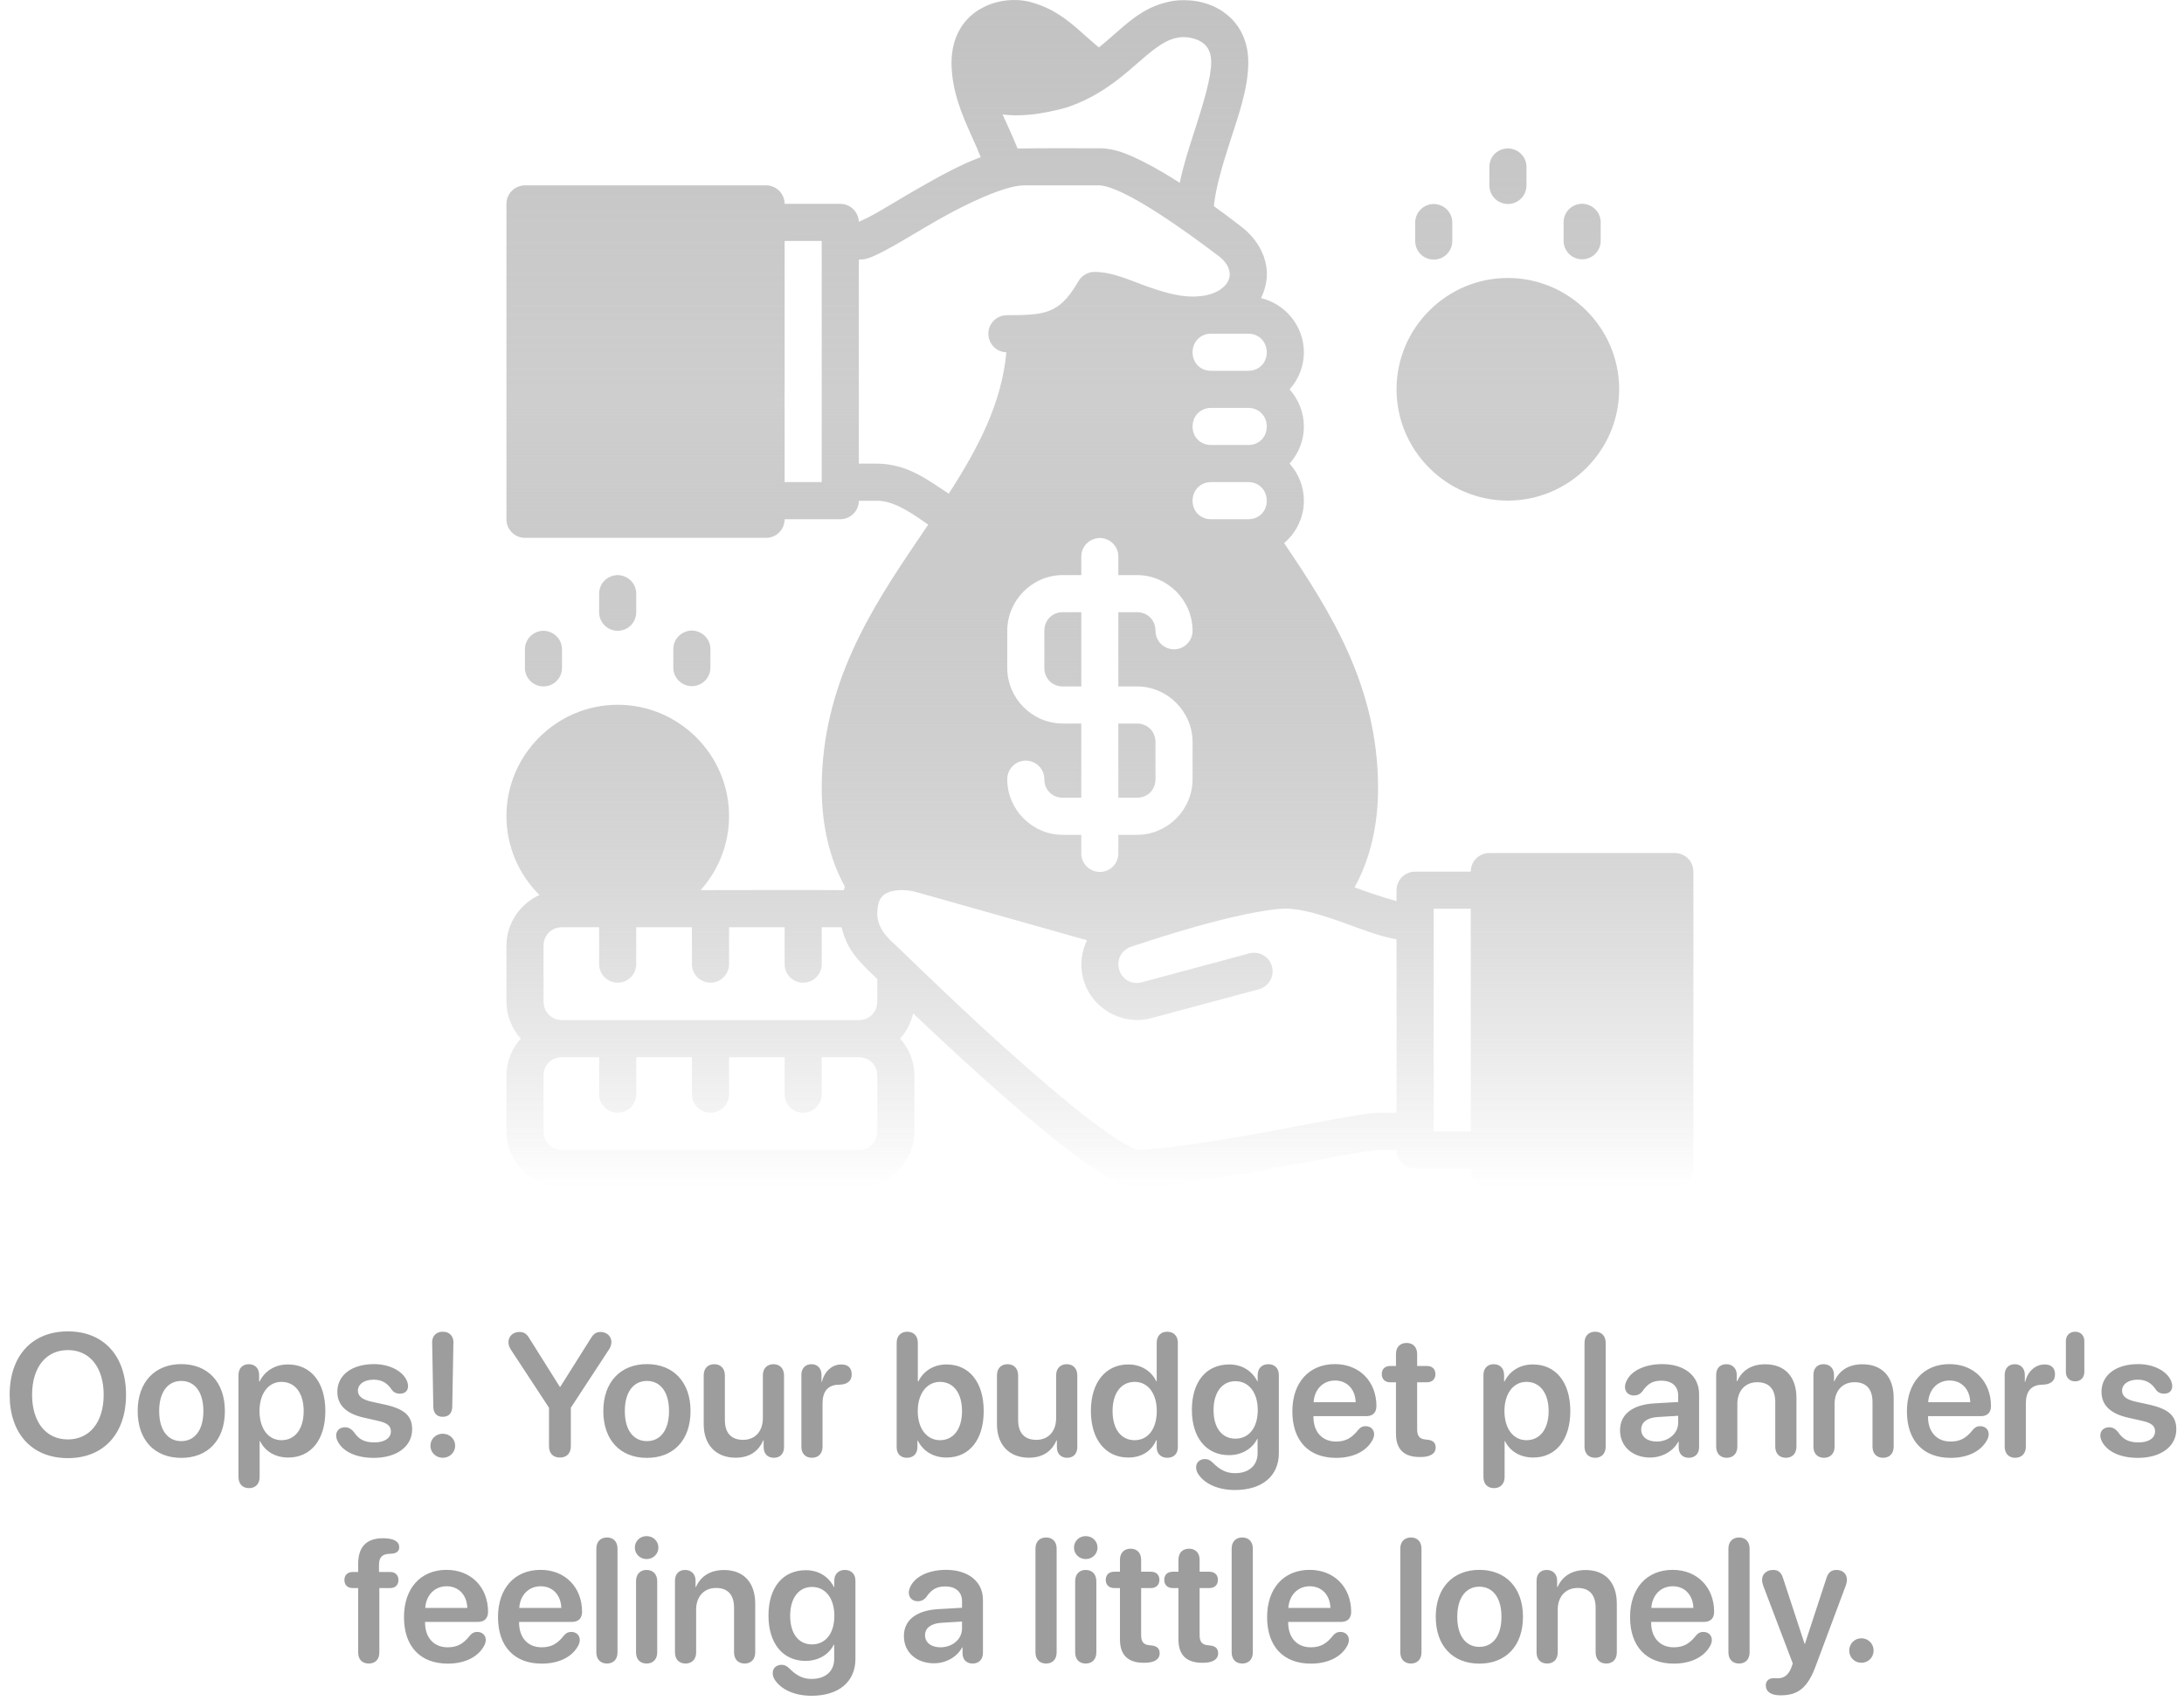 <svg width="276" height="215" viewBox="0 0 276 215" fill="none" xmlns="http://www.w3.org/2000/svg">
<path d="M8.578 184.258C4.056 184.258 1.22 181.186 1.22 176.255C1.22 171.324 4.056 168.241 8.578 168.241C13.09 168.241 15.926 171.324 15.926 176.255C15.926 181.186 13.09 184.258 8.578 184.258ZM8.578 181.895C11.339 181.895 13.101 179.703 13.101 176.255C13.101 172.796 11.339 170.604 8.578 170.604C5.807 170.604 4.056 172.796 4.056 176.255C4.056 179.703 5.807 181.895 8.578 181.895ZM22.908 184.226C19.567 184.226 17.398 182.002 17.398 178.307C17.398 174.633 19.589 172.377 22.908 172.377C26.227 172.377 28.419 174.622 28.419 178.307C28.419 182.002 26.249 184.226 22.908 184.226ZM22.908 182.109C24.605 182.109 25.701 180.734 25.701 178.307C25.701 175.89 24.605 174.504 22.908 174.504C21.222 174.504 20.115 175.89 20.115 178.307C20.115 180.734 21.211 182.109 22.908 182.109ZM31.47 188.05C30.686 188.05 30.138 187.545 30.138 186.643V173.763C30.138 172.882 30.675 172.388 31.438 172.388C32.2 172.388 32.748 172.882 32.748 173.763V174.579H32.802C33.446 173.258 34.735 172.42 36.39 172.42C39.279 172.42 41.116 174.665 41.116 178.307C41.116 181.938 39.29 184.183 36.433 184.183C34.778 184.183 33.489 183.388 32.866 182.109H32.812V186.643C32.812 187.545 32.254 188.05 31.47 188.05ZM35.573 181.991C37.303 181.991 38.377 180.562 38.377 178.307C38.377 176.062 37.303 174.622 35.573 174.622C33.908 174.622 32.802 176.094 32.791 178.307C32.802 180.541 33.908 181.991 35.573 181.991ZM47.228 184.226C44.822 184.226 43.136 183.302 42.588 181.938C42.513 181.744 42.48 181.572 42.48 181.411C42.48 180.767 42.953 180.358 43.598 180.358C44.038 180.358 44.414 180.562 44.758 181.014C45.359 181.884 46.047 182.271 47.325 182.271C48.571 182.271 49.398 181.744 49.398 180.885C49.398 180.197 48.969 179.821 47.798 179.553L45.95 179.134C43.727 178.629 42.631 177.533 42.631 175.879C42.631 173.763 44.457 172.377 47.272 172.377C49.463 172.377 51.16 173.451 51.515 174.762C51.547 174.901 51.568 175.03 51.568 175.159C51.568 175.718 51.214 176.115 50.537 176.115C50.15 176.115 49.764 175.976 49.517 175.621C48.99 174.837 48.335 174.343 47.207 174.343C46.036 174.343 45.23 174.912 45.23 175.729C45.23 176.395 45.725 176.846 46.906 177.114L48.722 177.512C51.128 178.06 52.084 178.93 52.084 180.616C52.084 182.797 50.129 184.226 47.228 184.226ZM55.951 179.037C55.188 179.037 54.78 178.564 54.759 177.78L54.619 169.842C54.619 169.767 54.608 169.691 54.608 169.638C54.608 168.8 55.156 168.284 55.962 168.284C56.768 168.284 57.305 168.8 57.305 169.638C57.305 169.691 57.294 169.767 57.294 169.842L57.154 177.78C57.133 178.564 56.714 179.037 55.951 179.037ZM55.951 184.215C55.081 184.215 54.394 183.538 54.394 182.689C54.394 181.841 55.081 181.175 55.951 181.175C56.832 181.175 57.52 181.841 57.52 182.689C57.52 183.538 56.832 184.215 55.951 184.215ZM70.754 184.183C69.894 184.183 69.379 183.656 69.379 182.743V177.888L64.534 170.508C64.341 170.196 64.255 169.896 64.255 169.584C64.255 168.854 64.846 168.316 65.63 168.316C66.21 168.316 66.543 168.521 66.897 169.122L70.743 175.245H70.808L74.664 169.122C75.008 168.542 75.352 168.316 75.899 168.316C76.673 168.316 77.264 168.854 77.264 169.573C77.264 169.896 77.178 170.186 76.974 170.508L72.14 177.888V182.743C72.14 183.656 71.624 184.183 70.754 184.183ZM81.754 184.226C78.413 184.226 76.243 182.002 76.243 178.307C76.243 174.633 78.435 172.377 81.754 172.377C85.073 172.377 87.265 174.622 87.265 178.307C87.265 182.002 85.095 184.226 81.754 184.226ZM81.754 182.109C83.451 182.109 84.547 180.734 84.547 178.307C84.547 175.89 83.451 174.504 81.754 174.504C80.067 174.504 78.961 175.89 78.961 178.307C78.961 180.734 80.057 182.109 81.754 182.109ZM92.969 184.204C90.498 184.204 88.93 182.604 88.93 179.972V173.795C88.93 172.903 89.478 172.388 90.262 172.388C91.046 172.388 91.605 172.903 91.605 173.806V179.435C91.605 181.067 92.399 181.948 93.903 181.948C95.45 181.948 96.406 180.853 96.406 179.198V173.795C96.406 172.903 96.965 172.388 97.749 172.388C98.522 172.388 99.081 172.903 99.081 173.806V182.861C99.081 183.721 98.565 184.215 97.803 184.215C97.029 184.215 96.503 183.721 96.503 182.861V182.023H96.449C95.848 183.409 94.698 184.204 92.969 184.204ZM102.604 184.215C101.799 184.215 101.272 183.688 101.272 182.808V173.741C101.272 172.903 101.788 172.388 102.551 172.388C103.292 172.388 103.818 172.903 103.818 173.741V174.611H103.872C104.184 173.279 105.172 172.42 106.311 172.42C106.729 172.42 107.052 172.527 107.256 172.71C107.503 172.914 107.632 173.236 107.632 173.677C107.632 174.096 107.503 174.407 107.234 174.622C106.977 174.848 106.579 174.966 106.053 174.977C104.527 174.987 103.947 175.943 103.947 177.329V182.808C103.947 183.688 103.41 184.215 102.604 184.215ZM114.614 184.215C113.841 184.215 113.314 183.742 113.314 182.872V169.691C113.314 168.789 113.873 168.284 114.657 168.284C115.441 168.284 115.989 168.789 115.989 169.691V174.568H116.054C116.709 173.236 117.998 172.42 119.62 172.42C122.488 172.42 124.314 174.665 124.314 178.307C124.314 181.948 122.499 184.183 119.609 184.183C117.944 184.183 116.666 183.377 115.989 182.056H115.936V182.872C115.936 183.731 115.388 184.215 114.614 184.215ZM118.793 181.991C120.501 181.991 121.575 180.573 121.575 178.307C121.575 176.051 120.501 174.622 118.793 174.622C117.139 174.622 115.979 176.094 115.979 178.307C115.979 180.541 117.139 181.991 118.793 181.991ZM130.029 184.204C127.559 184.204 125.99 182.604 125.99 179.972V173.795C125.99 172.903 126.538 172.388 127.322 172.388C128.106 172.388 128.665 172.903 128.665 173.806V179.435C128.665 181.067 129.46 181.948 130.964 181.948C132.511 181.948 133.467 180.853 133.467 179.198V173.795C133.467 172.903 134.025 172.388 134.81 172.388C135.583 172.388 136.142 172.903 136.142 173.806V182.861C136.142 183.721 135.626 184.215 134.863 184.215C134.09 184.215 133.563 183.721 133.563 182.861V182.023H133.51C132.908 183.409 131.759 184.204 130.029 184.204ZM142.587 184.183C139.719 184.183 137.86 181.916 137.86 178.296C137.86 174.697 139.719 172.42 142.587 172.42C144.22 172.42 145.509 173.269 146.11 174.525H146.175V169.691C146.175 168.789 146.723 168.284 147.507 168.284C148.291 168.284 148.85 168.789 148.85 169.691V182.872C148.85 183.731 148.302 184.215 147.528 184.215C146.755 184.215 146.175 183.742 146.175 182.872V181.98H146.121C145.573 183.291 144.349 184.183 142.587 184.183ZM143.393 181.991C145.079 181.991 146.186 180.562 146.186 178.307C146.186 176.072 145.079 174.622 143.393 174.622C141.674 174.622 140.6 176.051 140.6 178.307C140.6 180.573 141.663 181.991 143.393 181.991ZM156.004 188.286C153.823 188.275 152.147 187.438 151.385 186.213C151.224 185.944 151.159 185.687 151.159 185.407C151.159 184.816 151.6 184.376 152.276 184.376C152.652 184.376 152.921 184.505 153.254 184.827C154.146 185.719 154.94 186.148 156.025 186.159C157.841 186.181 158.926 185.16 158.926 183.646V181.83H158.872C158.281 183.055 156.938 183.882 155.306 183.882C152.448 183.882 150.622 181.669 150.622 178.167C150.622 174.601 152.427 172.42 155.359 172.42C156.981 172.42 158.238 173.258 158.894 174.547H158.937V173.752C158.937 172.871 159.517 172.388 160.279 172.388C161.053 172.388 161.611 172.871 161.611 173.752V183.635C161.611 186.503 159.517 188.308 156.004 188.286ZM156.122 181.798C157.83 181.798 158.947 180.412 158.947 178.188C158.947 175.976 157.83 174.536 156.122 174.536C154.436 174.536 153.361 175.954 153.361 178.188C153.361 180.444 154.436 181.798 156.122 181.798ZM168.852 184.226C165.371 184.226 163.319 182.045 163.319 178.35C163.319 174.719 165.414 172.377 168.701 172.377C171.816 172.377 173.943 174.59 173.943 177.684C173.943 178.479 173.492 178.951 172.697 178.951H165.983V179.037C165.983 180.938 167.09 182.163 168.83 182.163C170.033 182.163 170.817 181.744 171.677 180.648C171.956 180.337 172.203 180.219 172.579 180.219C173.181 180.219 173.653 180.605 173.653 181.25C173.653 181.454 173.589 181.69 173.471 181.927C172.719 183.377 171.021 184.226 168.852 184.226ZM166.005 177.189H171.322C171.269 175.535 170.216 174.45 168.712 174.45C167.208 174.45 166.112 175.557 166.005 177.189ZM176.414 181.186V174.676H175.694C175.028 174.676 174.62 174.278 174.62 173.634C174.62 173 175.028 172.613 175.694 172.613H176.414V171.099C176.414 170.239 176.93 169.702 177.757 169.702C178.573 169.702 179.089 170.239 179.089 171.099V172.613H180.324C180.99 172.613 181.398 173 181.398 173.634C181.398 174.278 180.99 174.676 180.324 174.676H179.089V180.605C179.089 181.465 179.39 181.841 180.163 181.905L180.356 181.927C181.065 181.991 181.431 182.292 181.431 182.915C181.431 183.699 180.743 184.118 179.519 184.118H179.411C177.424 184.118 176.414 183.13 176.414 181.186ZM188.8 188.05C188.016 188.05 187.468 187.545 187.468 186.643V173.763C187.468 172.882 188.005 172.388 188.768 172.388C189.53 172.388 190.078 172.882 190.078 173.763V174.579H190.132C190.776 173.258 192.065 172.42 193.72 172.42C196.609 172.42 198.446 174.665 198.446 178.307C198.446 181.938 196.62 184.183 193.763 184.183C192.108 184.183 190.819 183.388 190.196 182.109H190.143V186.643C190.143 187.545 189.584 188.05 188.8 188.05ZM192.903 181.991C194.633 181.991 195.707 180.562 195.707 178.307C195.707 176.062 194.633 174.622 192.903 174.622C191.238 174.622 190.132 176.094 190.121 178.307C190.132 180.541 191.238 181.991 192.903 181.991ZM201.583 184.215C200.799 184.215 200.24 183.71 200.24 182.808V169.691C200.24 168.789 200.799 168.284 201.583 168.284C202.367 168.284 202.915 168.789 202.915 169.691V182.808C202.915 183.71 202.367 184.215 201.583 184.215ZM208.533 184.183C206.331 184.183 204.73 182.797 204.73 180.745C204.73 178.726 206.288 177.512 209.06 177.34L212.078 177.168V176.352C212.078 175.159 211.272 174.472 209.951 174.472C208.909 174.472 208.232 174.826 207.566 175.804C207.287 176.169 206.933 176.341 206.481 176.341C205.826 176.341 205.354 175.911 205.354 175.267C205.354 175.02 205.418 174.783 205.536 174.536C206.116 173.215 207.878 172.377 210.059 172.377C212.884 172.377 214.721 173.87 214.721 176.158V182.872C214.721 183.731 214.173 184.215 213.421 184.215C212.69 184.215 212.186 183.774 212.143 182.979V182.185H212.089C211.434 183.42 210.005 184.183 208.533 184.183ZM209.35 182.163C210.854 182.163 212.078 181.153 212.078 179.778V178.908L209.436 179.069C208.146 179.155 207.405 179.735 207.405 180.638C207.405 181.572 208.189 182.163 209.35 182.163ZM218.212 184.215C217.428 184.215 216.88 183.71 216.88 182.808V173.741C216.88 172.914 217.363 172.388 218.158 172.388C218.942 172.388 219.479 172.914 219.479 173.741V174.536H219.533C220.146 173.183 221.327 172.398 223.078 172.398C225.592 172.398 227.021 174.01 227.021 176.642V182.808C227.021 183.71 226.473 184.215 225.688 184.215C224.904 184.215 224.346 183.71 224.346 182.808V177.179C224.346 175.567 223.594 174.665 222.068 174.665C220.532 174.665 219.555 175.771 219.555 177.404V182.808C219.555 183.71 218.996 184.215 218.212 184.215ZM230.501 184.215C229.717 184.215 229.169 183.71 229.169 182.808V173.741C229.169 172.914 229.652 172.388 230.447 172.388C231.231 172.388 231.769 172.914 231.769 173.741V174.536H231.822C232.435 173.183 233.616 172.398 235.367 172.398C237.881 172.398 239.31 174.01 239.31 176.642V182.808C239.31 183.71 238.762 184.215 237.978 184.215C237.193 184.215 236.635 183.71 236.635 182.808V177.179C236.635 175.567 235.883 174.665 234.357 174.665C232.821 174.665 231.844 175.771 231.844 177.404V182.808C231.844 183.71 231.285 184.215 230.501 184.215ZM246.518 184.226C243.037 184.226 240.985 182.045 240.985 178.35C240.985 174.719 243.08 172.377 246.367 172.377C249.482 172.377 251.609 174.59 251.609 177.684C251.609 178.479 251.158 178.951 250.363 178.951H243.649V179.037C243.649 180.938 244.756 182.163 246.496 182.163C247.699 182.163 248.483 181.744 249.343 180.648C249.622 180.337 249.869 180.219 250.245 180.219C250.847 180.219 251.319 180.605 251.319 181.25C251.319 181.454 251.255 181.69 251.137 181.927C250.385 183.377 248.688 184.226 246.518 184.226ZM243.671 177.189H248.988C248.935 175.535 247.882 174.45 246.378 174.45C244.874 174.45 243.778 175.557 243.671 177.189ZM254.671 184.215C253.865 184.215 253.339 183.688 253.339 182.808V173.741C253.339 172.903 253.854 172.388 254.617 172.388C255.358 172.388 255.885 172.903 255.885 173.741V174.611H255.938C256.25 173.279 257.238 172.42 258.377 172.42C258.796 172.42 259.118 172.527 259.322 172.71C259.569 172.914 259.698 173.236 259.698 173.677C259.698 174.096 259.569 174.407 259.301 174.622C259.043 174.848 258.646 174.966 258.119 174.977C256.594 174.987 256.014 175.943 256.014 177.329V182.808C256.014 183.688 255.477 184.215 254.671 184.215ZM262.244 174.558C261.557 174.558 261.073 174.085 261.073 173.376V169.455C261.073 168.757 261.557 168.284 262.244 168.284C262.932 168.284 263.404 168.757 263.404 169.455V173.376C263.404 174.085 262.932 174.558 262.244 174.558ZM270.172 184.226C267.766 184.226 266.079 183.302 265.531 181.938C265.456 181.744 265.424 181.572 265.424 181.411C265.424 180.767 265.896 180.358 266.541 180.358C266.981 180.358 267.357 180.562 267.701 181.014C268.303 181.884 268.99 182.271 270.269 182.271C271.515 182.271 272.342 181.744 272.342 180.885C272.342 180.197 271.912 179.821 270.741 179.553L268.894 179.134C266.67 178.629 265.574 177.533 265.574 175.879C265.574 173.763 267.4 172.377 270.215 172.377C272.406 172.377 274.104 173.451 274.458 174.762C274.49 174.901 274.512 175.03 274.512 175.159C274.512 175.718 274.157 176.115 273.48 176.115C273.094 176.115 272.707 175.976 272.46 175.621C271.934 174.837 271.278 174.343 270.15 174.343C268.979 174.343 268.174 174.912 268.174 175.729C268.174 176.395 268.668 176.846 269.85 177.114L271.665 177.512C274.071 178.06 275.027 178.93 275.027 180.616C275.027 182.797 273.072 184.226 270.172 184.226ZM46.605 210.215C45.8 210.215 45.263 209.721 45.263 208.818V200.676H44.554C43.952 200.676 43.523 200.311 43.523 199.655C43.523 199.032 43.952 198.646 44.554 198.646H45.263V197.636C45.263 195.412 46.348 194.392 48.399 194.381C49.817 194.381 50.451 194.832 50.451 195.498C50.451 195.906 50.258 196.153 49.86 196.271C49.688 196.314 49.506 196.336 49.27 196.347C48.292 196.368 47.895 196.798 47.895 197.754V198.646H49.334C49.925 198.646 50.355 199.032 50.355 199.655C50.355 200.311 49.925 200.676 49.334 200.676H47.938V208.818C47.938 209.721 47.4 210.215 46.605 210.215ZM56.585 210.226C53.105 210.226 51.053 208.045 51.053 204.35C51.053 200.719 53.148 198.377 56.435 198.377C59.55 198.377 61.677 200.59 61.677 203.684C61.677 204.479 61.226 204.951 60.431 204.951H53.717V205.037C53.717 206.938 54.823 208.163 56.563 208.163C57.767 208.163 58.551 207.744 59.41 206.648C59.69 206.337 59.937 206.219 60.312 206.219C60.914 206.219 61.387 206.605 61.387 207.25C61.387 207.454 61.322 207.69 61.204 207.927C60.452 209.377 58.755 210.226 56.585 210.226ZM53.738 203.189H59.056C59.002 201.535 57.949 200.45 56.445 200.45C54.941 200.45 53.846 201.557 53.738 203.189ZM68.466 210.226C64.985 210.226 62.934 208.045 62.934 204.35C62.934 200.719 65.028 198.377 68.315 198.377C71.431 198.377 73.558 200.59 73.558 203.684C73.558 204.479 73.106 204.951 72.311 204.951H65.598V205.037C65.598 206.938 66.704 208.163 68.444 208.163C69.647 208.163 70.432 207.744 71.291 206.648C71.57 206.337 71.817 206.219 72.193 206.219C72.795 206.219 73.268 206.605 73.268 207.25C73.268 207.454 73.203 207.69 73.085 207.927C72.333 209.377 70.636 210.226 68.466 210.226ZM65.619 203.189H70.936C70.883 201.535 69.83 200.45 68.326 200.45C66.822 200.45 65.727 201.557 65.619 203.189ZM76.705 210.215C75.921 210.215 75.362 209.71 75.362 208.808V195.691C75.362 194.789 75.921 194.284 76.705 194.284C77.489 194.284 78.037 194.789 78.037 195.691V208.808C78.037 209.71 77.489 210.215 76.705 210.215ZM81.711 197.013C80.884 197.013 80.228 196.368 80.228 195.562C80.228 194.746 80.884 194.112 81.711 194.112C82.549 194.112 83.204 194.746 83.204 195.562C83.204 196.368 82.549 197.013 81.711 197.013ZM81.711 210.215C80.894 210.215 80.379 209.678 80.379 208.808V199.795C80.379 198.936 80.894 198.388 81.711 198.388C82.527 198.388 83.054 198.936 83.054 199.806V208.808C83.054 209.678 82.527 210.215 81.711 210.215ZM86.631 210.215C85.847 210.215 85.299 209.71 85.299 208.808V199.741C85.299 198.914 85.782 198.388 86.577 198.388C87.361 198.388 87.898 198.914 87.898 199.741V200.536H87.952C88.564 199.183 89.746 198.398 91.497 198.398C94.011 198.398 95.439 200.01 95.439 202.642V208.808C95.439 209.71 94.892 210.215 94.107 210.215C93.323 210.215 92.765 209.71 92.765 208.808V203.179C92.765 201.567 92.013 200.665 90.487 200.665C88.951 200.665 87.974 201.771 87.974 203.404V208.808C87.974 209.71 87.415 210.215 86.631 210.215ZM102.497 214.286C100.316 214.275 98.641 213.438 97.878 212.213C97.717 211.944 97.652 211.687 97.652 211.407C97.652 210.816 98.093 210.376 98.769 210.376C99.145 210.376 99.414 210.505 99.747 210.827C100.639 211.719 101.434 212.148 102.519 212.159C104.334 212.181 105.419 211.16 105.419 209.646V207.83H105.365C104.774 209.055 103.432 209.882 101.799 209.882C98.941 209.882 97.115 207.669 97.115 204.167C97.115 200.601 98.92 198.42 101.853 198.42C103.475 198.42 104.731 199.258 105.387 200.547H105.43V199.752C105.43 198.871 106.01 198.388 106.772 198.388C107.546 198.388 108.104 198.871 108.104 199.752V209.635C108.104 212.503 106.01 214.308 102.497 214.286ZM102.615 207.798C104.323 207.798 105.44 206.412 105.44 204.188C105.44 201.976 104.323 200.536 102.615 200.536C100.929 200.536 99.855 201.954 99.855 204.188C99.855 206.444 100.929 207.798 102.615 207.798ZM118.03 210.183C115.828 210.183 114.228 208.797 114.228 206.745C114.228 204.726 115.785 203.512 118.557 203.34L121.575 203.168V202.352C121.575 201.159 120.77 200.472 119.448 200.472C118.406 200.472 117.729 200.826 117.063 201.804C116.784 202.169 116.43 202.341 115.979 202.341C115.323 202.341 114.851 201.911 114.851 201.267C114.851 201.02 114.915 200.783 115.033 200.536C115.613 199.215 117.375 198.377 119.556 198.377C122.381 198.377 124.218 199.87 124.218 202.158V208.872C124.218 209.731 123.67 210.215 122.918 210.215C122.188 210.215 121.683 209.774 121.64 208.979V208.185H121.586C120.931 209.42 119.502 210.183 118.03 210.183ZM118.847 208.163C120.351 208.163 121.575 207.153 121.575 205.778V204.908L118.933 205.069C117.644 205.155 116.902 205.735 116.902 206.638C116.902 207.572 117.687 208.163 118.847 208.163ZM132.199 210.215C131.415 210.215 130.856 209.71 130.856 208.808V195.691C130.856 194.789 131.415 194.284 132.199 194.284C132.983 194.284 133.531 194.789 133.531 195.691V208.808C133.531 209.71 132.983 210.215 132.199 210.215ZM137.205 197.013C136.378 197.013 135.723 196.368 135.723 195.562C135.723 194.746 136.378 194.112 137.205 194.112C138.043 194.112 138.698 194.746 138.698 195.562C138.698 196.368 138.043 197.013 137.205 197.013ZM137.205 210.215C136.389 210.215 135.873 209.678 135.873 208.808V199.795C135.873 198.936 136.389 198.388 137.205 198.388C138.021 198.388 138.548 198.936 138.548 199.806V208.808C138.548 209.678 138.021 210.215 137.205 210.215ZM141.534 207.186V200.676H140.814C140.148 200.676 139.74 200.278 139.74 199.634C139.74 199 140.148 198.613 140.814 198.613H141.534V197.099C141.534 196.239 142.05 195.702 142.877 195.702C143.693 195.702 144.209 196.239 144.209 197.099V198.613H145.444C146.11 198.613 146.519 199 146.519 199.634C146.519 200.278 146.11 200.676 145.444 200.676H144.209V206.605C144.209 207.465 144.51 207.841 145.283 207.905L145.477 207.927C146.186 207.991 146.551 208.292 146.551 208.915C146.551 209.699 145.863 210.118 144.639 210.118H144.531C142.544 210.118 141.534 209.13 141.534 207.186ZM148.925 207.186V200.676H148.205C147.539 200.676 147.131 200.278 147.131 199.634C147.131 199 147.539 198.613 148.205 198.613H148.925V197.099C148.925 196.239 149.44 195.702 150.268 195.702C151.084 195.702 151.6 196.239 151.6 197.099V198.613H152.835C153.501 198.613 153.909 199 153.909 199.634C153.909 200.278 153.501 200.676 152.835 200.676H151.6V206.605C151.6 207.465 151.9 207.841 152.674 207.905L152.867 207.927C153.576 207.991 153.941 208.292 153.941 208.915C153.941 209.699 153.254 210.118 152.029 210.118H151.922C149.935 210.118 148.925 209.13 148.925 207.186ZM156.992 210.215C156.208 210.215 155.649 209.71 155.649 208.808V195.691C155.649 194.789 156.208 194.284 156.992 194.284C157.776 194.284 158.324 194.789 158.324 195.691V208.808C158.324 209.71 157.776 210.215 156.992 210.215ZM165.661 210.226C162.181 210.226 160.129 208.045 160.129 204.35C160.129 200.719 162.224 198.377 165.511 198.377C168.626 198.377 170.753 200.59 170.753 203.684C170.753 204.479 170.302 204.951 169.507 204.951H162.793V205.037C162.793 206.938 163.899 208.163 165.64 208.163C166.843 208.163 167.627 207.744 168.486 206.648C168.766 206.337 169.013 206.219 169.389 206.219C169.99 206.219 170.463 206.605 170.463 207.25C170.463 207.454 170.398 207.69 170.28 207.927C169.528 209.377 167.831 210.226 165.661 210.226ZM162.814 203.189H168.132C168.078 201.535 167.025 200.45 165.521 200.45C164.018 200.45 162.922 201.557 162.814 203.189ZM178.305 210.215C177.521 210.215 176.962 209.71 176.962 208.808V195.691C176.962 194.789 177.521 194.284 178.305 194.284C179.089 194.284 179.637 194.789 179.637 195.691V208.808C179.637 209.71 179.089 210.215 178.305 210.215ZM186.952 210.226C183.611 210.226 181.441 208.002 181.441 204.307C181.441 200.633 183.633 198.377 186.952 198.377C190.271 198.377 192.463 200.622 192.463 204.307C192.463 208.002 190.293 210.226 186.952 210.226ZM186.952 208.109C188.649 208.109 189.745 206.734 189.745 204.307C189.745 201.89 188.649 200.504 186.952 200.504C185.266 200.504 184.159 201.89 184.159 204.307C184.159 206.734 185.255 208.109 186.952 208.109ZM195.514 210.215C194.729 210.215 194.182 209.71 194.182 208.808V199.741C194.182 198.914 194.665 198.388 195.46 198.388C196.244 198.388 196.781 198.914 196.781 199.741V200.536H196.835C197.447 199.183 198.629 198.398 200.38 198.398C202.894 198.398 204.322 200.01 204.322 202.642V208.808C204.322 209.71 203.774 210.215 202.99 210.215C202.206 210.215 201.647 209.71 201.647 208.808V203.179C201.647 201.567 200.896 200.665 199.37 200.665C197.834 200.665 196.856 201.771 196.856 203.404V208.808C196.856 209.71 196.298 210.215 195.514 210.215ZM211.53 210.226C208.05 210.226 205.998 208.045 205.998 204.35C205.998 200.719 208.093 198.377 211.38 198.377C214.495 198.377 216.622 200.59 216.622 203.684C216.622 204.479 216.171 204.951 215.376 204.951H208.662V205.037C208.662 206.938 209.769 208.163 211.509 208.163C212.712 208.163 213.496 207.744 214.355 206.648C214.635 206.337 214.882 206.219 215.258 206.219C215.859 206.219 216.332 206.605 216.332 207.25C216.332 207.454 216.268 207.69 216.149 207.927C215.397 209.377 213.7 210.226 211.53 210.226ZM208.684 203.189H214.001C213.947 201.535 212.895 200.45 211.391 200.45C209.887 200.45 208.791 201.557 208.684 203.189ZM219.77 210.215C218.985 210.215 218.427 209.71 218.427 208.808V195.691C218.427 194.789 218.985 194.284 219.77 194.284C220.554 194.284 221.102 194.789 221.102 195.691V208.808C221.102 209.71 220.554 210.215 219.77 210.215ZM225.012 214.232C223.809 214.232 223.153 213.781 223.153 212.965C223.153 212.417 223.54 212.062 224.163 212.062C224.389 212.062 224.496 212.073 224.743 212.073C225.345 212.073 225.968 211.762 226.365 210.763L226.559 210.204L222.831 200.396C222.734 200.128 222.681 199.849 222.681 199.634C222.681 198.903 223.271 198.388 224.056 198.388C224.732 198.388 225.108 198.688 225.334 199.44L228.052 207.723H228.095L230.812 199.43C231.038 198.699 231.425 198.388 232.102 198.388C232.864 198.388 233.401 198.893 233.401 199.602C233.401 199.816 233.348 200.117 233.251 200.375L229.502 210.408C228.471 213.244 227.289 214.232 225.012 214.232ZM235.238 210.118C234.368 210.118 233.691 209.441 233.691 208.571C233.691 207.712 234.368 207.024 235.238 207.024C236.098 207.024 236.774 207.712 236.774 208.571C236.774 209.441 236.098 210.118 235.238 210.118Z" fill="#9D9D9D"/>
<path d="M128.508 0.006C126.802 -0.059 125.186 0.393 124.123 1.004C121.82 2.191 120.243 4.606 120.245 7.967C120.282 11.525 121.574 14.486 122.722 17.044C123.171 18.043 123.588 18.983 123.94 19.859C121.246 20.852 118.573 22.362 116.075 23.791C114.007 24.975 112.121 26.138 110.646 26.973C109.912 27.392 108.997 27.826 108.531 28.035C108.493 26.771 107.453 25.755 106.178 25.76H99.156C99.152 24.471 98.11 23.43 96.822 23.425H66.335C65.047 23.43 64.005 24.471 64 25.76V65.612C63.995 66.907 65.04 67.96 66.335 67.965H96.822C98.116 67.96 99.161 66.907 99.156 65.612H106.178C107.473 65.617 108.531 64.573 108.536 63.278H110.87C113.122 63.27 115.701 65.174 117.297 66.299C116.857 66.95 116.422 67.597 115.974 68.258C110.095 76.931 103.844 86.549 103.844 99.596C103.844 104.275 104.827 108.492 106.783 112.075C106.727 112.208 106.674 112.344 106.627 112.482C99.89 112.449 94.544 112.481 88.541 112.482C90.771 109.995 92.134 106.714 92.134 103.126C92.134 95.386 85.805 89.059 78.067 89.059C70.329 89.059 64 95.386 64 103.126C64 107.018 65.599 110.547 68.175 113.096C65.724 114.202 64 116.684 64 119.527V126.549C64 128.344 64.69 129.995 65.813 131.246C64.69 132.493 64 134.139 64 135.933V142.955C64 146.81 67.17 149.997 71.022 150C83.26 150.001 99.037 150 108.536 150C112.388 149.997 115.558 146.81 115.558 142.955V135.933C115.558 134.139 114.868 132.493 113.745 131.246C114.545 130.355 115.126 129.259 115.393 128.055C117.845 130.383 120.89 133.234 124.123 136.139C127.835 139.475 131.716 142.823 135.059 145.377C138.784 148.112 141.521 149.977 143.688 150C147.724 150 154.6 148.788 161.055 147.611C164.282 147.022 167.352 146.441 169.757 146.004C171.223 145.706 172.794 145.494 174.152 145.308L176.486 145.317C176.491 146.621 177.549 147.666 178.844 147.661H185.866C185.871 148.954 186.923 150.005 188.219 150H211.643C212.944 150.005 214.005 148.944 214 147.642V110.147C214.005 108.846 212.944 107.789 211.643 107.794H188.219C186.917 107.79 185.861 108.846 185.866 110.147H178.844C177.549 110.142 176.491 111.187 176.486 112.482V113.869C174.511 113.329 172.853 112.738 171.181 112.134C173.158 108.539 174.152 104.301 174.152 99.596C174.152 86.732 168.097 77.219 162.277 68.629C163.801 67.336 164.777 65.413 164.777 63.277C164.777 61.484 164.09 59.831 162.968 58.581C164.089 57.334 164.777 55.69 164.777 53.898C164.777 52.105 164.09 50.456 162.968 49.206C164.09 47.959 164.777 46.316 164.777 44.523C164.777 41.22 162.448 38.408 159.357 37.67C161.266 33.759 159.149 30.328 156.784 28.584C156.754 28.56 155.383 27.477 153.401 26.048C153.632 23.717 154.497 20.827 155.434 17.923C156.529 14.527 157.75 11.15 157.75 7.87C157.75 4.579 156.143 2.231 153.703 0.967C151.639 -0.102 149.099 -0.152 147.56 0.258C144.466 0.948 142.408 2.949 140.396 4.707C139.892 5.148 139.394 5.58 138.872 5.998C136.275 3.884 134.227 1.329 130.229 0.258C129.659 0.109 129.077 0.028 128.508 0.006ZM149.41 4.694C150.224 4.664 151.029 4.873 151.575 5.156C152.189 5.469 153.062 6.11 153.062 7.87C153.062 9.841 152.075 13.067 150.971 16.49C150.281 18.627 149.547 20.853 149.094 23.105C147.597 22.144 146.036 21.212 144.516 20.45C142.627 19.502 140.912 18.738 138.968 18.738C135.559 18.745 131.94 18.706 128.595 18.77C127.965 17.199 127.319 15.845 126.7 14.462C128.841 14.758 131.442 14.491 134.702 13.615C138.725 12.284 141.396 10.037 143.477 8.218C145.558 6.399 147.03 5.151 148.599 4.808C148.863 4.739 149.138 4.703 149.41 4.694ZM190.526 18.756C189.187 18.794 188.223 19.823 188.219 21.091V23.425C188.214 24.72 189.258 25.774 190.553 25.778C191.855 25.783 192.911 24.727 192.906 23.425V21.091C192.902 19.796 191.85 18.751 190.526 18.756ZM129.327 23.425H138.968C142.094 23.607 149.857 29.209 153.937 32.301C155.364 33.373 155.641 34.55 155.228 35.455C154.814 36.361 153.495 37.478 150.678 37.478C148.849 37.478 146.726 36.836 144.635 36.078C142.544 35.319 140.612 34.39 138.345 34.361C137.497 34.351 136.708 34.806 136.285 35.542C134.879 37.978 133.78 38.818 132.532 39.296C131.284 39.773 129.597 39.831 127.254 39.831C125.959 39.826 124.905 40.871 124.901 42.166C124.896 43.441 125.91 44.482 127.176 44.519C126.584 50.967 123.617 56.613 119.898 62.385C117.04 60.499 114.62 58.638 110.87 58.586H108.536V32.805C109.572 32.797 110.099 32.497 110.765 32.196C111.439 31.891 112.149 31.506 112.944 31.056C114.535 30.156 116.421 28.998 118.414 27.856C122.402 25.573 127.014 23.476 129.327 23.425ZM199.869 25.746C198.568 25.813 197.593 26.844 197.598 28.099V30.433C197.603 31.722 198.645 32.764 199.933 32.768C201.228 32.773 202.281 31.728 202.286 30.433V28.099C202.291 26.797 201.232 25.741 199.869 25.746ZM181.151 25.778C179.861 25.814 178.848 26.849 178.844 28.117V30.47C178.848 31.758 179.89 32.8 181.178 32.805C182.473 32.81 183.527 31.765 183.531 30.47V28.117C183.527 26.822 182.475 25.773 181.151 25.778ZM99.156 30.452H103.844V60.92H99.156V30.452ZM190.553 35.126C182.815 35.126 176.486 41.453 176.486 49.192C176.486 56.932 182.815 63.259 190.553 63.259C198.292 63.259 204.62 56.932 204.62 49.192C204.62 41.453 198.292 35.126 190.553 35.126ZM153.044 42.166H157.75C159.089 42.166 160.085 43.184 160.085 44.523C160.085 45.862 159.089 46.858 157.75 46.858H153.044C151.705 46.858 150.71 45.862 150.71 44.523C150.71 43.184 151.705 42.166 153.044 42.166ZM153.044 51.545H157.75C159.089 51.545 160.085 52.559 160.085 53.898C160.085 55.237 159.089 56.233 157.75 56.233H153.044C151.705 56.233 150.71 55.237 150.71 53.898C150.71 52.559 151.705 51.545 153.044 51.545ZM153.044 60.92H157.75C159.089 60.92 160.085 61.939 160.085 63.278C160.085 64.617 159.089 65.612 157.75 65.612H153.044C151.705 65.612 150.71 64.617 150.71 63.278C150.71 61.939 151.705 60.92 153.044 60.92ZM138.94 67.983C140.295 67.988 141.335 69.041 141.33 70.336V72.671H143.688C147.542 72.671 150.71 75.856 150.71 79.711C150.705 80.999 149.663 82.046 148.375 82.05C147.08 82.055 146.027 81.006 146.022 79.711C146.022 78.372 145.026 77.358 143.688 77.358H141.33V86.742H143.688C147.542 86.742 150.71 89.928 150.71 93.783V98.47C150.71 102.325 147.542 105.497 143.688 105.497H141.33V107.831C141.335 109.126 140.295 110.18 139 110.184C137.698 110.189 136.642 109.133 136.647 107.831V105.497H134.312C130.458 105.497 127.29 102.325 127.29 98.47C127.285 97.175 128.33 96.122 129.625 96.117C130.927 96.112 131.983 97.168 131.978 98.47C131.978 99.809 132.974 100.805 134.312 100.805H136.647V91.43H134.312C130.458 91.43 127.29 88.258 127.29 84.403V79.711C127.29 75.856 130.458 72.671 134.312 72.671H136.647V70.336C136.642 69.075 137.636 68.042 138.94 67.983ZM78.003 72.671C76.696 72.73 75.709 73.763 75.714 75.024V77.358C75.709 78.66 76.766 79.716 78.067 79.711C79.362 79.707 80.407 78.653 80.402 77.358V75.024C80.407 73.729 79.36 72.675 78.003 72.671ZM134.312 77.358C132.974 77.358 131.978 78.372 131.978 79.711V84.403C131.978 85.742 132.974 86.742 134.312 86.742H136.647V77.358H134.312ZM87.383 79.679C86.084 79.737 85.094 80.764 85.089 82.018V84.371C85.094 85.666 86.147 86.711 87.442 86.706C88.73 86.701 89.772 85.659 89.777 84.371V82.018C89.772 80.73 88.73 79.684 87.383 79.679ZM68.656 79.711C67.359 79.738 66.339 80.776 66.335 82.05V84.403C66.339 85.698 67.393 86.748 68.688 86.742C69.976 86.738 71.018 85.692 71.022 84.403V82.05C71.018 80.762 69.973 79.716 68.656 79.711ZM141.33 91.43V100.805H143.688C145.027 100.805 146.022 99.809 146.022 98.47V93.783C146.022 92.444 145.026 91.43 143.688 91.43H141.33ZM114.056 112.478C114.632 112.489 115.252 112.574 115.851 112.743L137.366 118.818C136.656 120.285 136.44 121.999 136.89 123.679C137.887 127.404 141.776 129.658 145.5 128.659L159.082 125.011C160.335 124.678 161.079 123.388 160.744 122.136C160.41 120.884 159.125 120.143 157.874 120.479L144.292 124.128C142.999 124.474 141.764 123.763 141.417 122.466C141.07 121.17 141.786 119.942 143.157 119.568C143.157 119.568 146.713 118.35 150.902 117.156C155.091 115.962 160.157 114.821 162.442 114.821C164.58 114.821 167.305 115.701 170.123 116.721C172.202 117.473 174.308 118.31 176.486 118.699V140.621H174.152C172.345 140.715 170.556 141.096 168.929 141.381C166.489 141.824 163.411 142.426 160.208 143.01C153.802 144.179 146.681 145.308 143.688 145.308C141.806 144.568 139.538 142.852 137.892 141.642C134.729 139.225 130.915 135.951 127.254 132.66C122.437 128.354 117.757 123.85 113.118 119.372C111.074 117.611 110.512 116.064 111.058 114.025C111.438 112.779 112.786 112.459 114.056 112.478ZM181.178 114.84H185.866V142.974H181.178V114.84ZM71.022 117.174H75.714V121.825C75.709 123.127 76.766 124.183 78.067 124.178C79.362 124.174 80.407 123.12 80.402 121.825V117.174H87.442V121.825C87.437 123.12 88.482 124.174 89.777 124.178C91.078 124.183 92.139 123.127 92.134 121.825V117.174H99.156V121.825C99.151 123.12 100.196 124.174 101.491 124.178C102.792 124.183 103.849 123.127 103.844 121.825V117.174H106.343C107.011 119.6 107.74 120.814 110.87 123.716V126.549C110.87 127.888 109.877 128.906 108.536 128.907H71.031C69.688 128.898 68.688 127.883 68.688 126.549V119.527C68.688 118.188 69.683 117.174 71.022 117.174ZM71.022 133.599C72.553 133.599 74.092 133.599 75.714 133.599V138.286C75.719 139.581 76.772 140.626 78.067 140.621C79.355 140.616 80.397 139.574 80.402 138.286V133.599H87.442V138.286C87.447 139.574 88.489 140.616 89.777 140.621C91.072 140.626 92.13 139.581 92.134 138.286V133.599H99.156V138.286C99.161 139.574 100.203 140.616 101.491 140.621C102.786 140.626 103.839 139.581 103.844 138.286V133.599H108.536C109.875 133.599 110.87 134.594 110.87 135.933V142.955C110.87 144.294 109.877 145.307 108.536 145.308C99.041 145.308 83.275 145.309 71.031 145.308C69.688 145.3 68.688 144.289 68.688 142.955V135.933C68.688 134.594 69.683 133.599 71.022 133.599Z" fill="url(#paint0_linear_2013_2240)"/>
<defs>
<linearGradient id="paint0_linear_2013_2240" x1="139" y1="0" x2="139" y2="150" gradientUnits="userSpaceOnUse">
<stop stop-color="#C2C2C2"/>
<stop offset="0.34" stop-color="#C2C2C2" stop-opacity="0.8"/>
<stop offset="1" stop-color="#5C5C5C" stop-opacity="0"/>
</linearGradient>
</defs>
</svg>
